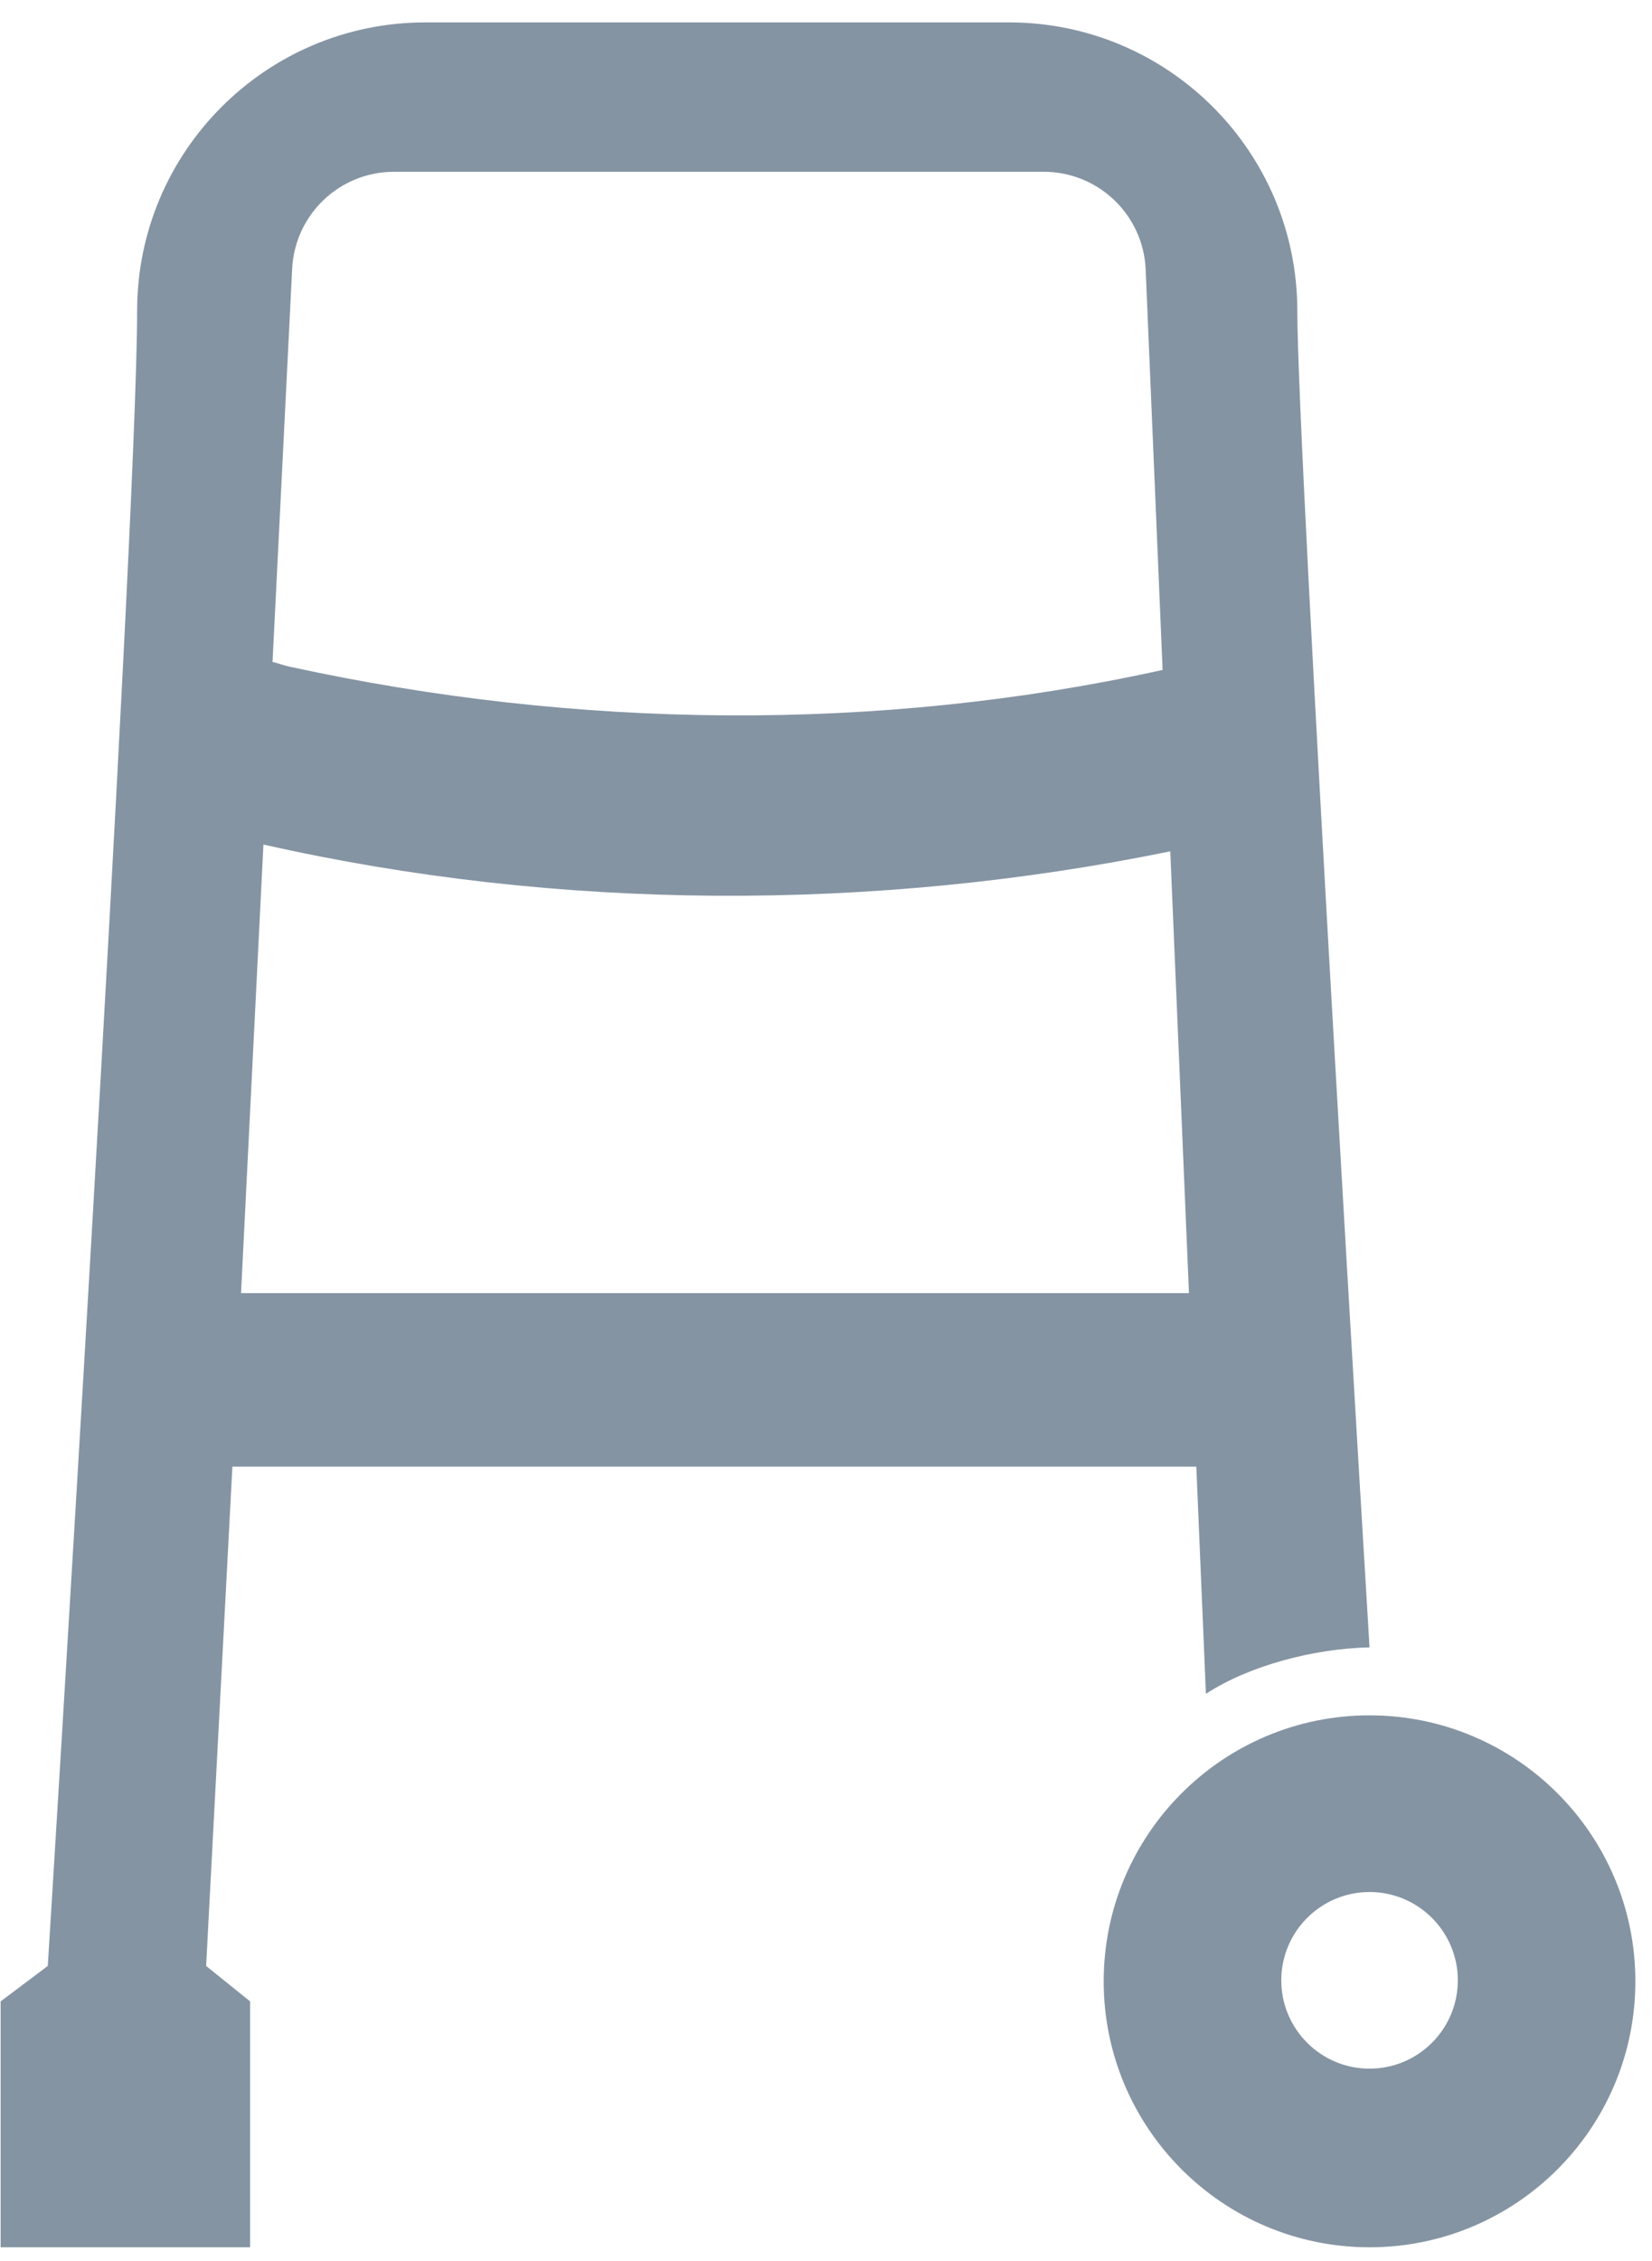 <svg viewBox="0 0 250 342" xmlns="http://www.w3.org/2000/svg" fill-rule="evenodd" clip-rule="evenodd" stroke-linejoin="round" stroke-miterlimit="1.414"><path d="M207.253 259.464c22.204 0 40.231 18.027 40.231 40.231s-18.027 40.231-40.231 40.231-40.23-18.027-40.23-40.231 18.026-40.231 40.23-40.231zM37.848 339.926H.096v-37.195l7.134-5.361S20.751 80.339 20.751 47.03v-.005c.001-24.101 19.54-43.638 43.641-43.638h88.292c24.101 0 43.64 19.537 43.641 43.638v.005c0 21.743 10.928 202.154 10.928 202.154-8.397.18-18.145 2.722-24.76 7.023l-1.454-34.36H35.167l-3.973 75.523 6.654 5.361v37.195zm169.409-53.737c7.373 0 13.358 5.986 13.358 13.358 0 7.373-5.985 13.359-13.358 13.359-7.372 0-13.358-5.986-13.358-13.359 0-7.372 5.986-13.358 13.358-13.358zM39.865 127.744l-3.388 67.853h143.451l-2.828-66.822c-45.115 9.219-92.707 9.029-137.235-1.031zm136.074-26.408l-2.563-60.565c-.35-8.265-7.152-14.786-15.424-14.786H59.623c-8.223 0-15.001 6.449-15.409 14.662l-2.97 59.477c.987.237 1.566.49 2.638.729 43.325 9.44 88.892 10.015 132.057.483z" fill="#8594a3"/></svg>
